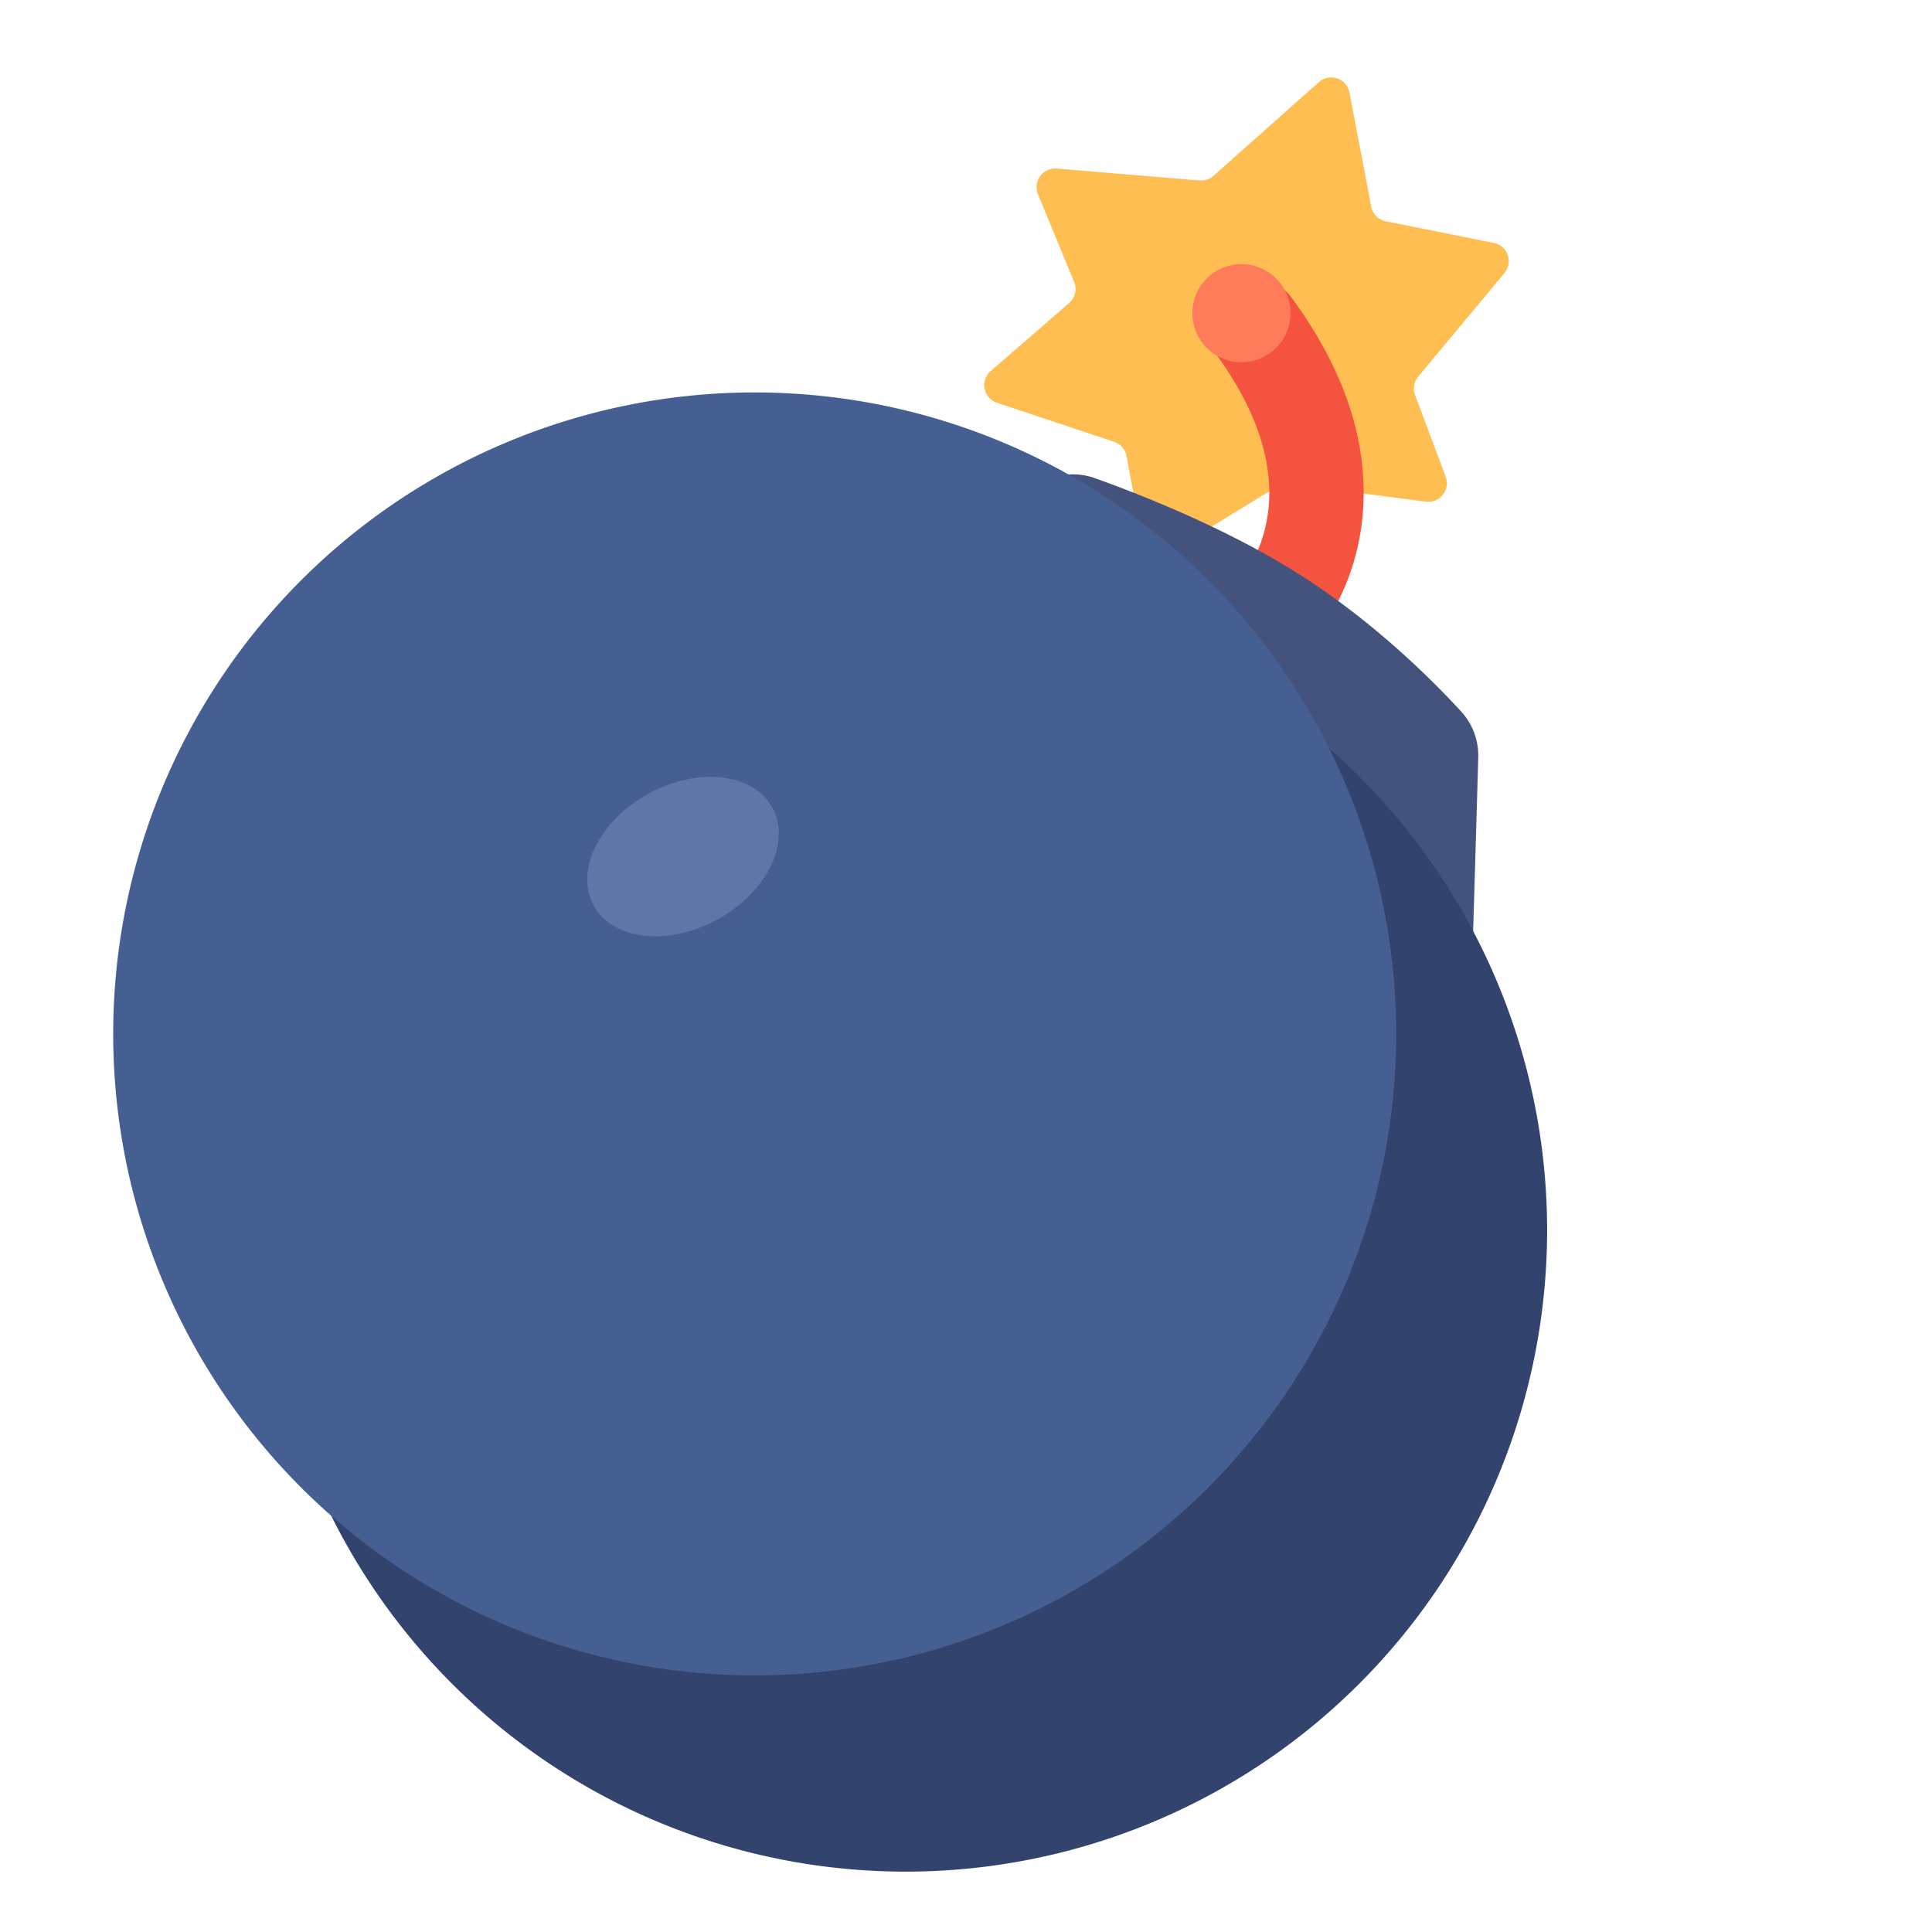<?xml version="1.0" standalone="no"?><!DOCTYPE svg PUBLIC "-//W3C//DTD SVG 1.1//EN" "http://www.w3.org/Graphics/SVG/1.1/DTD/svg11.dtd"><svg t="1690961815237" class="icon" viewBox="0 0 1024 1024" version="1.1" xmlns="http://www.w3.org/2000/svg" p-id="10300" xmlns:xlink="http://www.w3.org/1999/xlink" width="200" height="200"><path d="M699.016 43.54a9.86 9.86 0 0 1 16.236 5.524l11.508 60.416a9.844 9.844 0 0 0 7.748 7.82l57.244 11.452a9.856 9.856 0 0 1 5.64 15.976l-45.72 54.868a9.852 9.852 0 0 0-1.66 9.772l16.228 43.272a9.856 9.856 0 0 1-10.504 13.24l-72.288-9.432a9.888 9.888 0 0 0-6.416 1.364l-56.836 34.736a9.856 9.856 0 0 1-14.828-6.596l-8.3-44.252a9.864 9.864 0 0 0-6.572-7.536l-62.084-20.692a9.86 9.86 0 0 1-3.34-16.804l41.568-36.024a9.856 9.856 0 0 0 2.66-11.204l-19.156-46.524a9.86 9.86 0 0 1 9.932-13.576l75.712 6.308a9.856 9.856 0 0 0 7.368-2.456l55.86-49.652z" fill="#FFBE52" p-id="10301"></path><path d="M694.212 341.124a25.008 25.008 0 0 1-35.336 1.088 25.008 25.008 0 0 1-1.088-35.336s13.86-15.748 14.908-42.496c0.804-20.628-6.08-46.772-28.8-77.524a25 25 0 0 1 40.208-29.712c31.82 43.056 39.684 80.308 38.552 109.192-1.86 47.524-28.444 74.788-28.444 74.788z" fill="#F45340" p-id="10302"></path><path d="M658 166m-26 0a26 26 0 1 0 52 0 26 26 0 1 0-52 0Z" fill="#FF7C5A" p-id="10303"></path><path d="M444 324l106.096-67.196a34.712 34.712 0 0 1 29.828-3.512C603.508 261.728 649.208 279.512 688 304c40.632 25.648 72.224 57.548 86.94 73.656a34.628 34.628 0 0 1 8.552 23.844C782.572 435.144 780 520 780 520l-336-196z" fill="#44537D" p-id="10304"></path><path d="M480 652m-340 0a340 340 0 1 0 680 0 340 340 0 1 0-680 0Z" fill="#32436D" p-id="10305"></path><path d="M400 548m-340 0a340 340 0 1 0 680 0 340 340 0 1 0-680 0Z" fill="#465F93" p-id="10306"></path><path d="M343.756 420.664c26.144-14.308 55.544-10.988 65.616 7.412 10.068 18.396-2.984 44.952-29.128 59.26s-55.544 10.988-65.616-7.412c-10.068-18.396 2.984-44.952 29.128-59.26z" fill="#6076A7" p-id="10307"></path></svg>